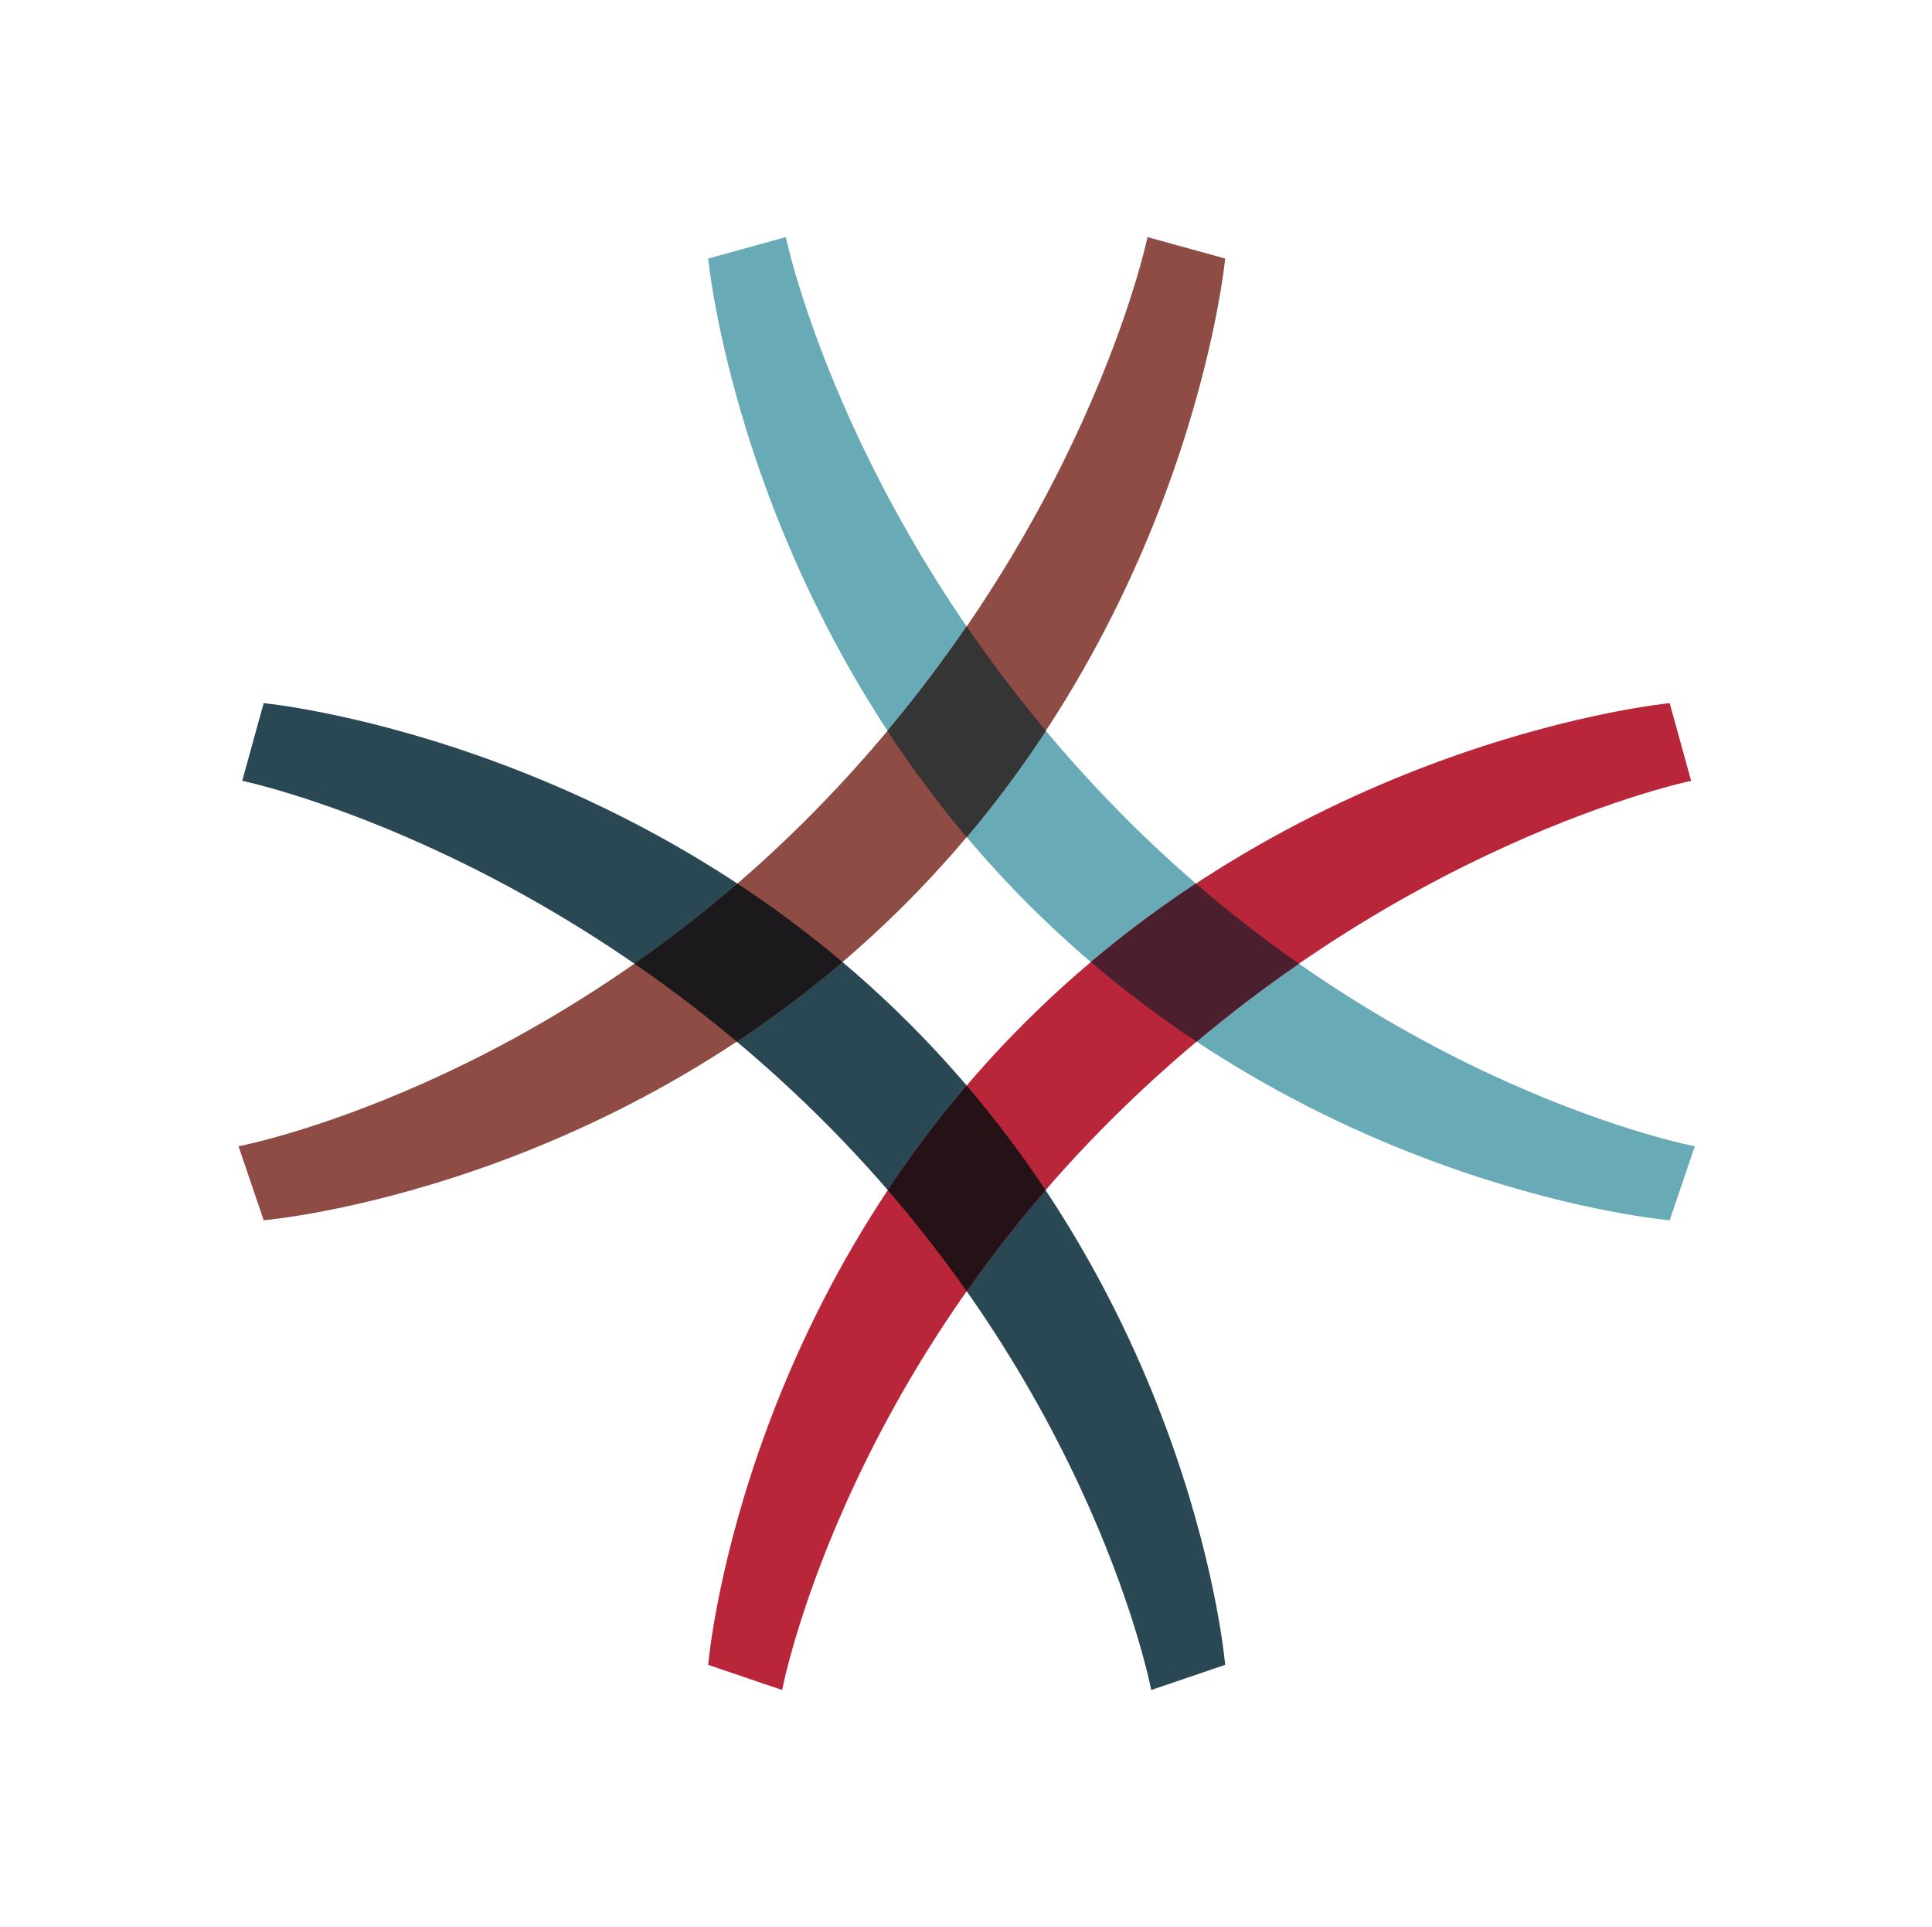 <svg width="341" height="340" viewBox="0 0 341 340" fill="none" xmlns="http://www.w3.org/2000/svg">
<path d="M46.538 124.081C46.538 124.081 109.982 130.086 160.502 180.606C211.022 231.126 216.244 293.786 216.244 293.786L203.19 298.225C203.19 298.225 193.087 244.884 144.315 196.793C95.543 148.703 42.753 137.788 42.753 137.788L46.538 124.081Z" fill="#2A4854"/>
<path d="M124.995 45.625C124.995 45.625 131 109.068 181.52 159.589C232.04 210.109 294.7 215.33 294.7 215.33L299.139 202.276C299.139 202.276 245.797 192.174 197.707 143.401C149.617 94.629 138.702 41.839 138.702 41.839L124.995 45.625Z" fill="#68AAB5"/>
<path d="M216.244 45.625C216.244 45.625 210.239 109.068 159.719 159.589C109.199 210.109 46.538 215.33 46.538 215.33L42.1 202.276C42.1 202.276 95.441 192.174 143.532 143.401C191.622 94.629 202.537 41.839 202.537 41.839L216.244 45.625Z" fill="#8E4C44"/>
<path d="M294.7 124.081C294.7 124.081 231.257 130.086 180.737 180.606C130.216 231.126 124.995 293.786 124.995 293.786L138.049 298.225C138.049 298.225 148.151 244.883 196.924 196.793C245.696 148.703 298.486 137.788 298.486 137.788L294.7 124.081Z" fill="#B92639"/>
<path fill-rule="evenodd" clip-rule="evenodd" d="M156.653 128.966C161.844 122.766 166.482 116.59 170.619 110.555C174.757 116.59 179.395 122.766 184.586 128.966C180.476 135.23 175.842 141.524 170.619 147.718C165.397 141.524 160.763 135.23 156.653 128.966Z" fill="#343534"/>
<path fill-rule="evenodd" clip-rule="evenodd" d="M184.586 128.966C180.476 135.23 175.842 141.524 170.619 147.718C165.397 141.524 160.763 135.23 156.653 128.966C161.844 122.766 166.482 116.59 170.619 110.555C174.757 116.59 179.395 122.766 184.586 128.966ZM156.499 209.787C156.563 209.861 156.627 209.934 156.69 210.007C156.692 210.01 156.694 210.012 156.697 210.015C156.743 210.069 156.79 210.124 156.837 210.178C156.788 210.121 156.739 210.064 156.69 210.007C156.624 209.931 156.559 209.856 156.493 209.78L156.499 209.787Z" fill="#343534"/>
<path d="M211.086 155.918C204.888 160 198.664 164.594 192.537 169.764C198.704 175.022 204.966 179.681 211.198 183.807C217.279 178.707 223.336 174.14 229.262 170.055C223.283 165.873 217.186 161.18 211.086 155.918Z" fill="#4B1F2D"/>
<path d="M170.619 227.85C174.748 221.98 179.372 215.998 184.542 210.015C180.445 203.848 175.826 197.655 170.619 191.555C165.413 197.655 160.794 203.849 156.697 210.015C156.743 210.069 156.79 210.124 156.837 210.178C156.91 210.263 156.984 210.348 157.057 210.433C157.139 210.529 157.222 210.625 157.304 210.721C162.23 216.468 166.653 222.211 170.619 227.85Z" fill="#241217"/>
<path d="M130.04 183.807C136.273 179.681 142.535 175.022 148.701 169.764C142.575 164.594 136.351 160 130.153 155.918C124.053 161.18 117.956 165.873 111.977 170.055C117.903 174.14 123.96 178.707 130.04 183.807Z" fill="#1B191B"/>
</svg>
